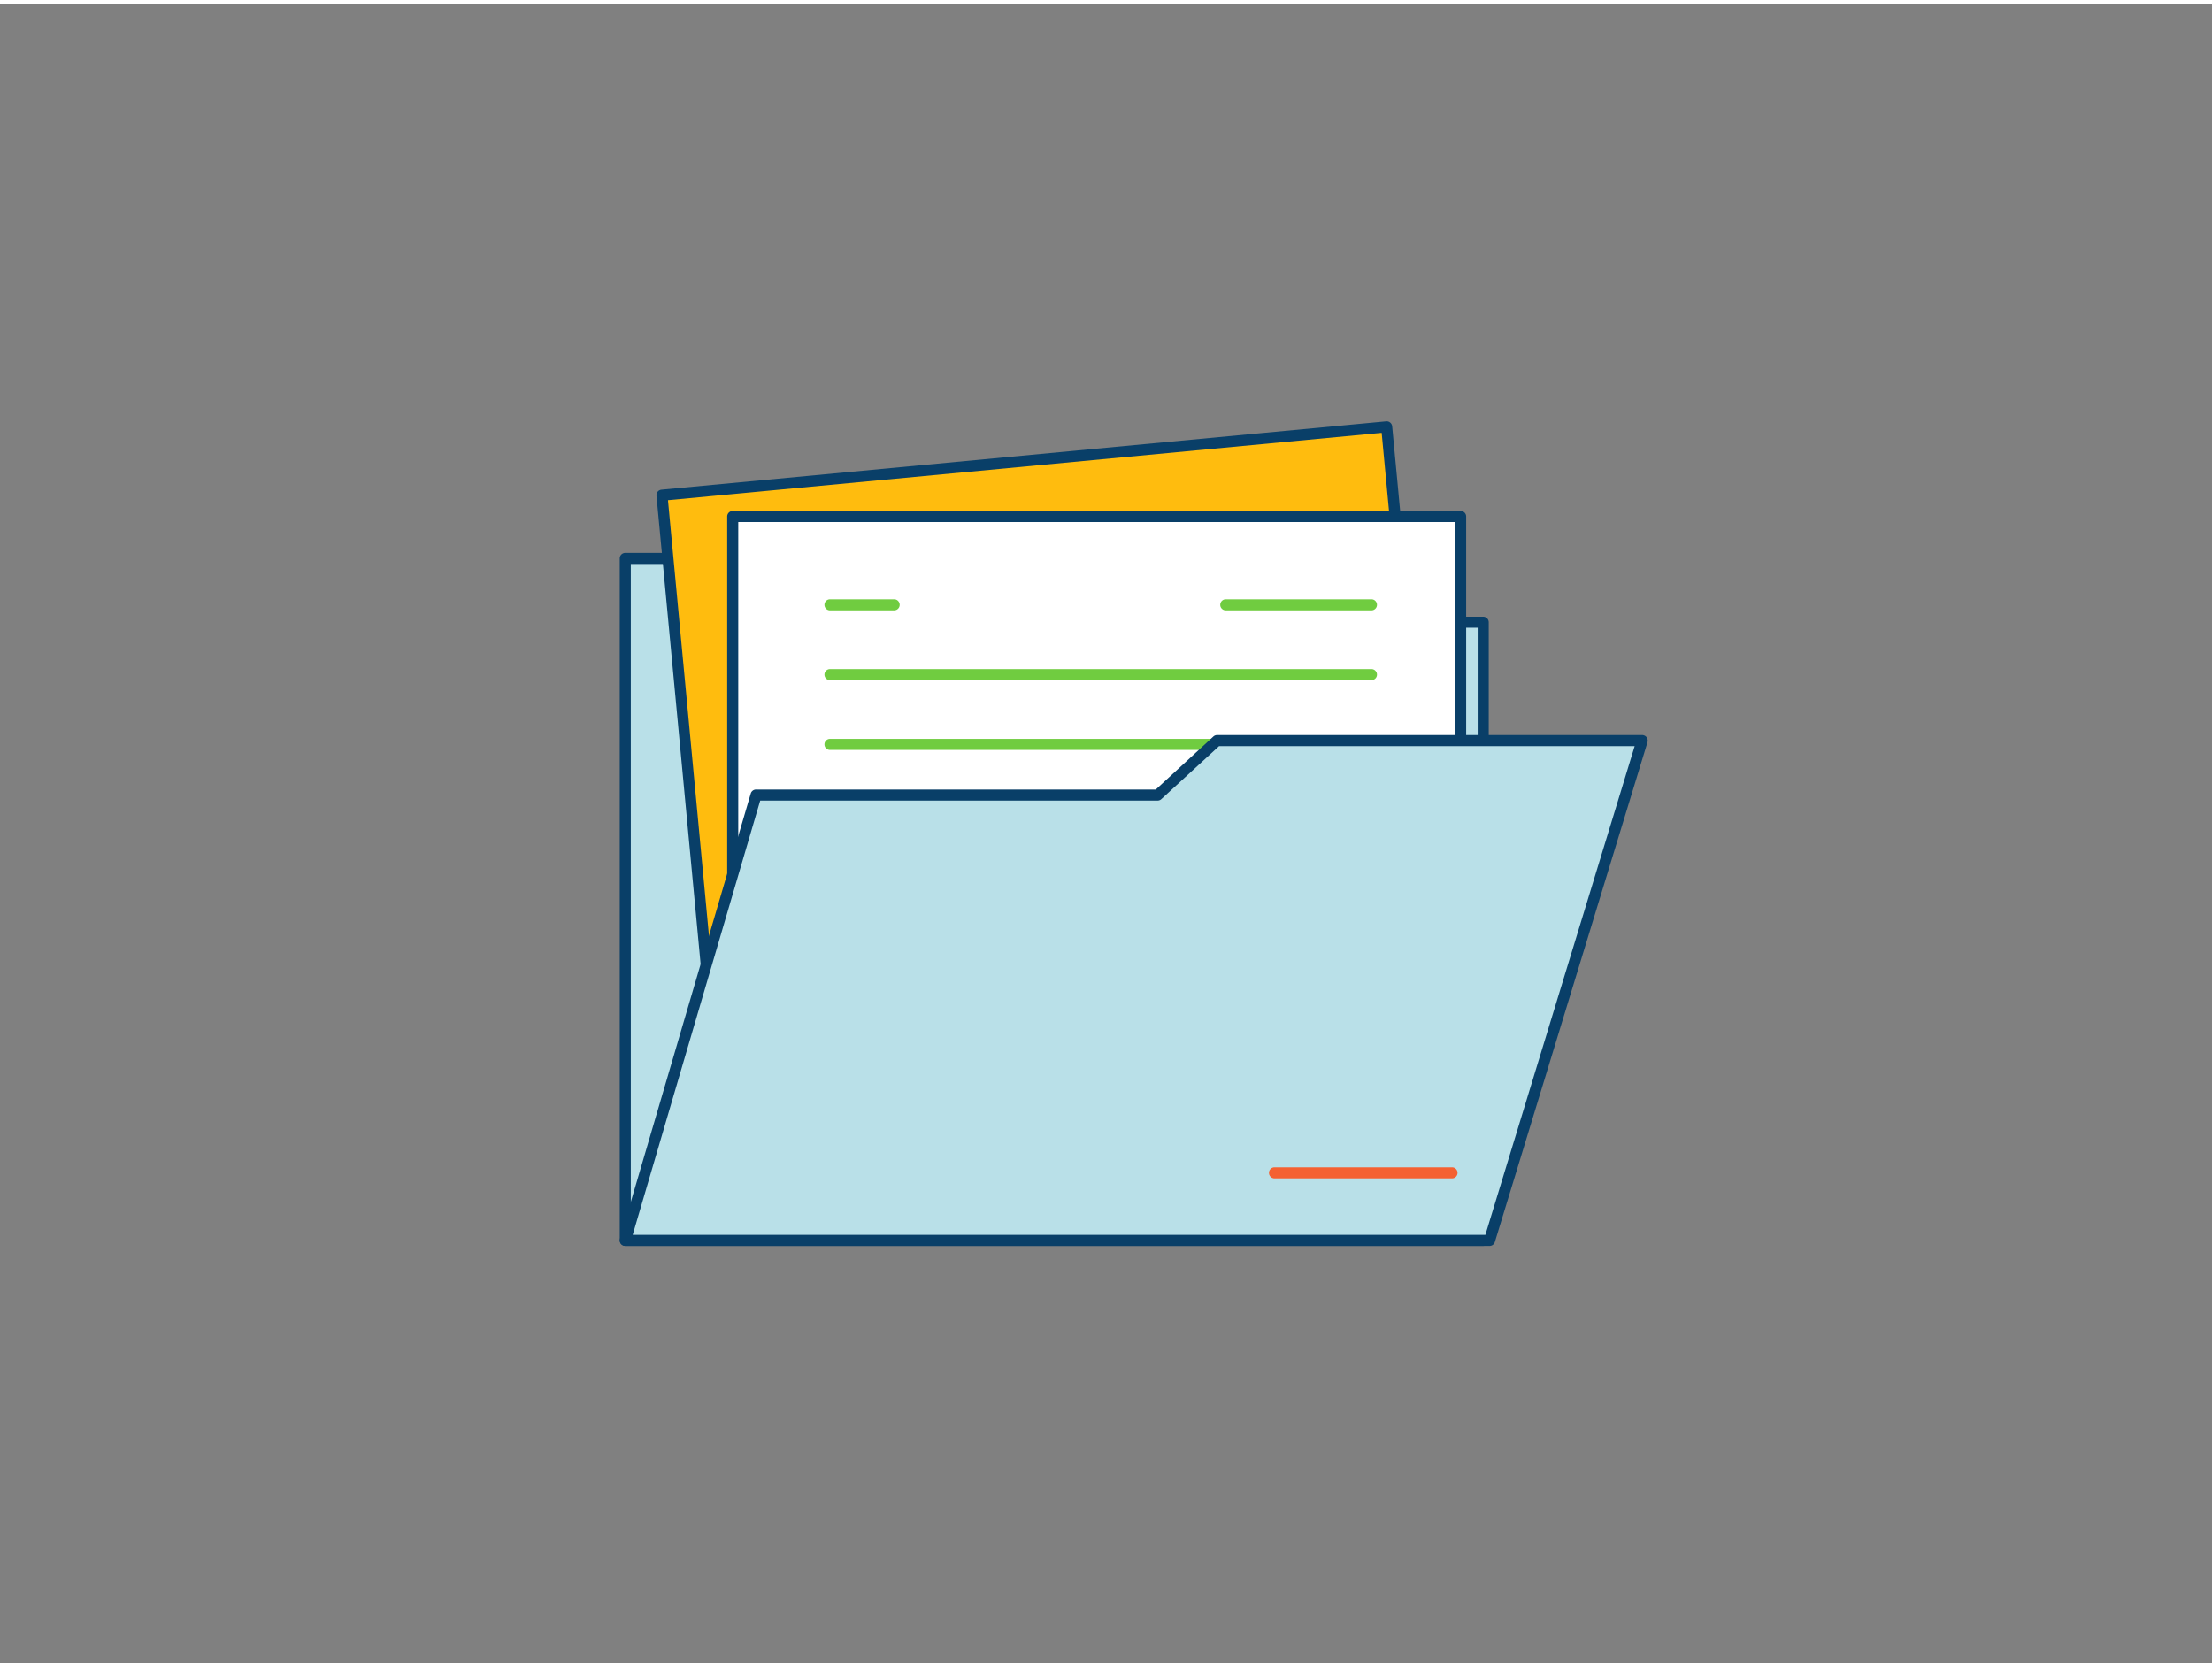 <svg xmlns="http://www.w3.org/2000/svg" viewBox="0 0 400 300" width="406" height="306" class="illustration styles_illustrationTablet__1DWOa"><rect x="0" y="0" width="400" height="300" fill="#808080" stroke="none"/><g id="_16_files_and_folder_outline" data-name="#16_files_and_folder_outline"><polygon points="113.07 223.56 113.07 100.24 170.23 100.24 183.18 111.78 268.21 111.78 268.21 223.56 113.07 223.56" fill="#b9e0e8"></polygon><path d="M268.21,224.56H113.07a1,1,0,0,1-1-1V100.24a1,1,0,0,1,1-1h57.16a1,1,0,0,1,.66.25l12.67,11.29h84.65a1,1,0,0,1,1,1V223.56A1,1,0,0,1,268.21,224.56Zm-154.14-2H267.21V112.78h-84a1,1,0,0,1-.67-.25l-12.66-11.29H114.07Z" fill="#093f68"></path><rect x="125.63" y="82.33" width="131.63" height="132.3" transform="translate(-13.1 18.64) rotate(-5.39)" fill="#ffbc0e"></rect><path d="M132.13,221.52a1,1,0,0,1-1-.9L118.71,88.9a1,1,0,0,1,.9-1.09L250.66,75.45a1,1,0,0,1,1.09.9l12.42,131.72a1,1,0,0,1-.22.73,1,1,0,0,1-.68.36l-131,12.36ZM120.79,89.71,133,219.43l129.06-12.17L249.85,77.53Z" fill="#093f68"></path><rect x="132.5" y="92.66" width="131.63" height="119.05" fill="#fff"></rect><path d="M264.13,212.72H132.5a1,1,0,0,1-1-1V92.66a1,1,0,0,1,1-1H264.13a1,1,0,0,1,1,1V211.72A1,1,0,0,1,264.13,212.72Zm-130.63-2H263.13V93.66H133.5Z" fill="#093f68"></path><path d="M248,109.63H221.66a1,1,0,1,1,0-2H248a1,1,0,1,1,0,2Z" fill="#70cc40"></path><path d="M248,122.25H150.09a1,1,0,0,1,0-2H248a1,1,0,1,1,0,2Z" fill="#70cc40"></path><path d="M248,134.87H150.09a1,1,0,0,1,0-2H248a1,1,0,1,1,0,2Z" fill="#70cc40"></path><path d="M248,147.5H150.09a1,1,0,0,1,0-2H248a1,1,0,1,1,0,2Z" fill="#70cc40"></path><polygon points="113.07 223.56 136.72 143.03 209.36 143.03 220.06 133.18 296.93 133.18 269.34 223.56 113.07 223.56" fill="#b9e0e8"></polygon><path d="M269.34,224.56H113.07a1,1,0,0,1-.8-.4,1,1,0,0,1-.16-.88l23.65-80.53a1,1,0,0,1,1-.72H209l10.42-9.59a1,1,0,0,1,.67-.26h76.87a1,1,0,0,1,.8.4,1,1,0,0,1,.16.89l-27.6,90.38A1,1,0,0,1,269.34,224.56Zm-154.93-2H268.6l27-88.38H220.45L210,143.77a1,1,0,0,1-.68.26H137.47Z" fill="#093f68"></path><path d="M262.57,212.34h-32.1a1,1,0,0,1,0-2h32.1a1,1,0,0,1,0,2Z" fill="#f56132"></path><path d="M161.69,109.63h-11.6a1,1,0,0,1,0-2h11.6a1,1,0,0,1,0,2Z" fill="#70cc40"></path></g></svg>